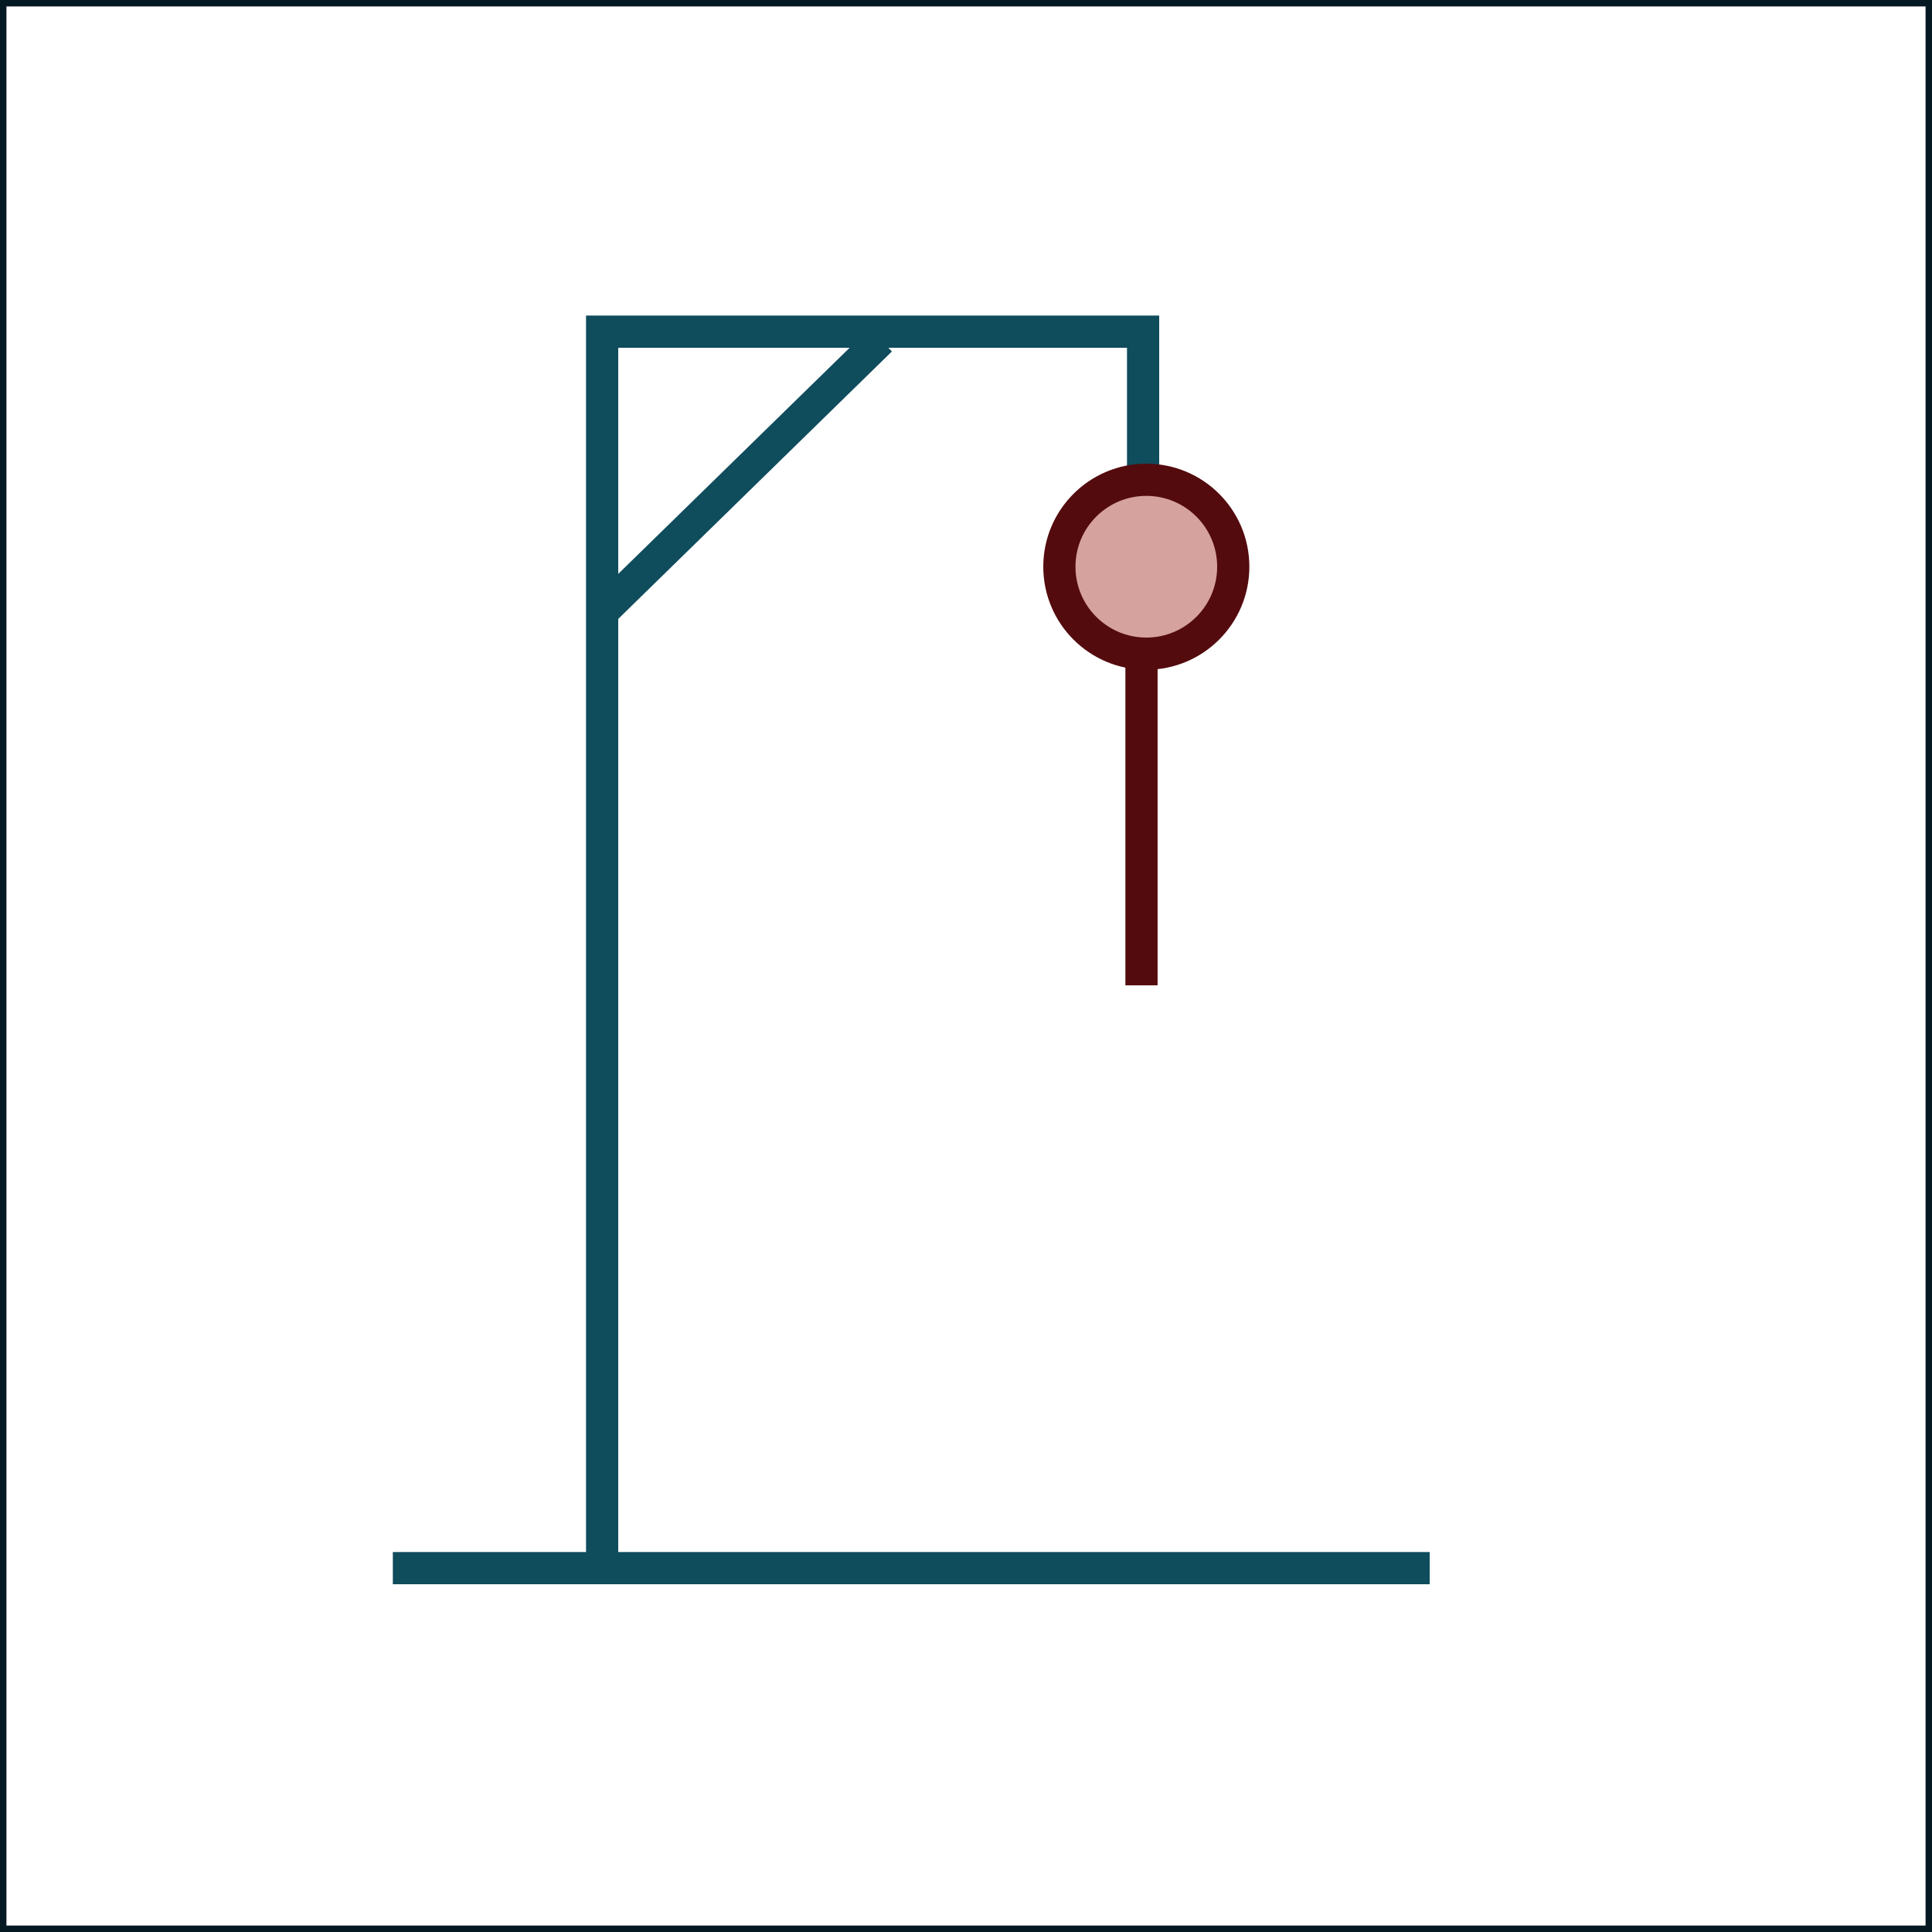 <svg width="300" height="300" viewBox="0 0 300 300" fill="none" xmlns="http://www.w3.org/2000/svg">
<rect x="0" y="0" width="300" height="300" fill="#808080" stroke="none"/>
<rect x="0.5" y="0.5" width="299" height="299" fill="white" stroke="#051923"/>
<line x1="93.5" y1="54" x2="93.5" y2="246" stroke="#0F4C5C" stroke-width="5"/>
<line x1="61" y1="243.5" x2="222" y2="243.5" stroke="#0F4C5C" stroke-width="5"/>
<line x1="91" y1="51.5" x2="180" y2="51.5" stroke="#0F4C5C" stroke-width="5"/>
<line x1="177.5" y1="53" x2="177.5" y2="73" stroke="#0F4C5C" stroke-width="5"/>
<line x1="136.747" y1="52.788" x2="92.747" y2="95.788" stroke="#0F4C5C" stroke-width="5"/>
<circle cx="178" cy="88" r="13.5" fill="#D6A29E" stroke="#540B0E" stroke-width="5"/>
<line x1="177.25" y1="153.001" x2="177.25" y2="103.001" stroke="#540B0E" stroke-width="5"/>
</svg>
